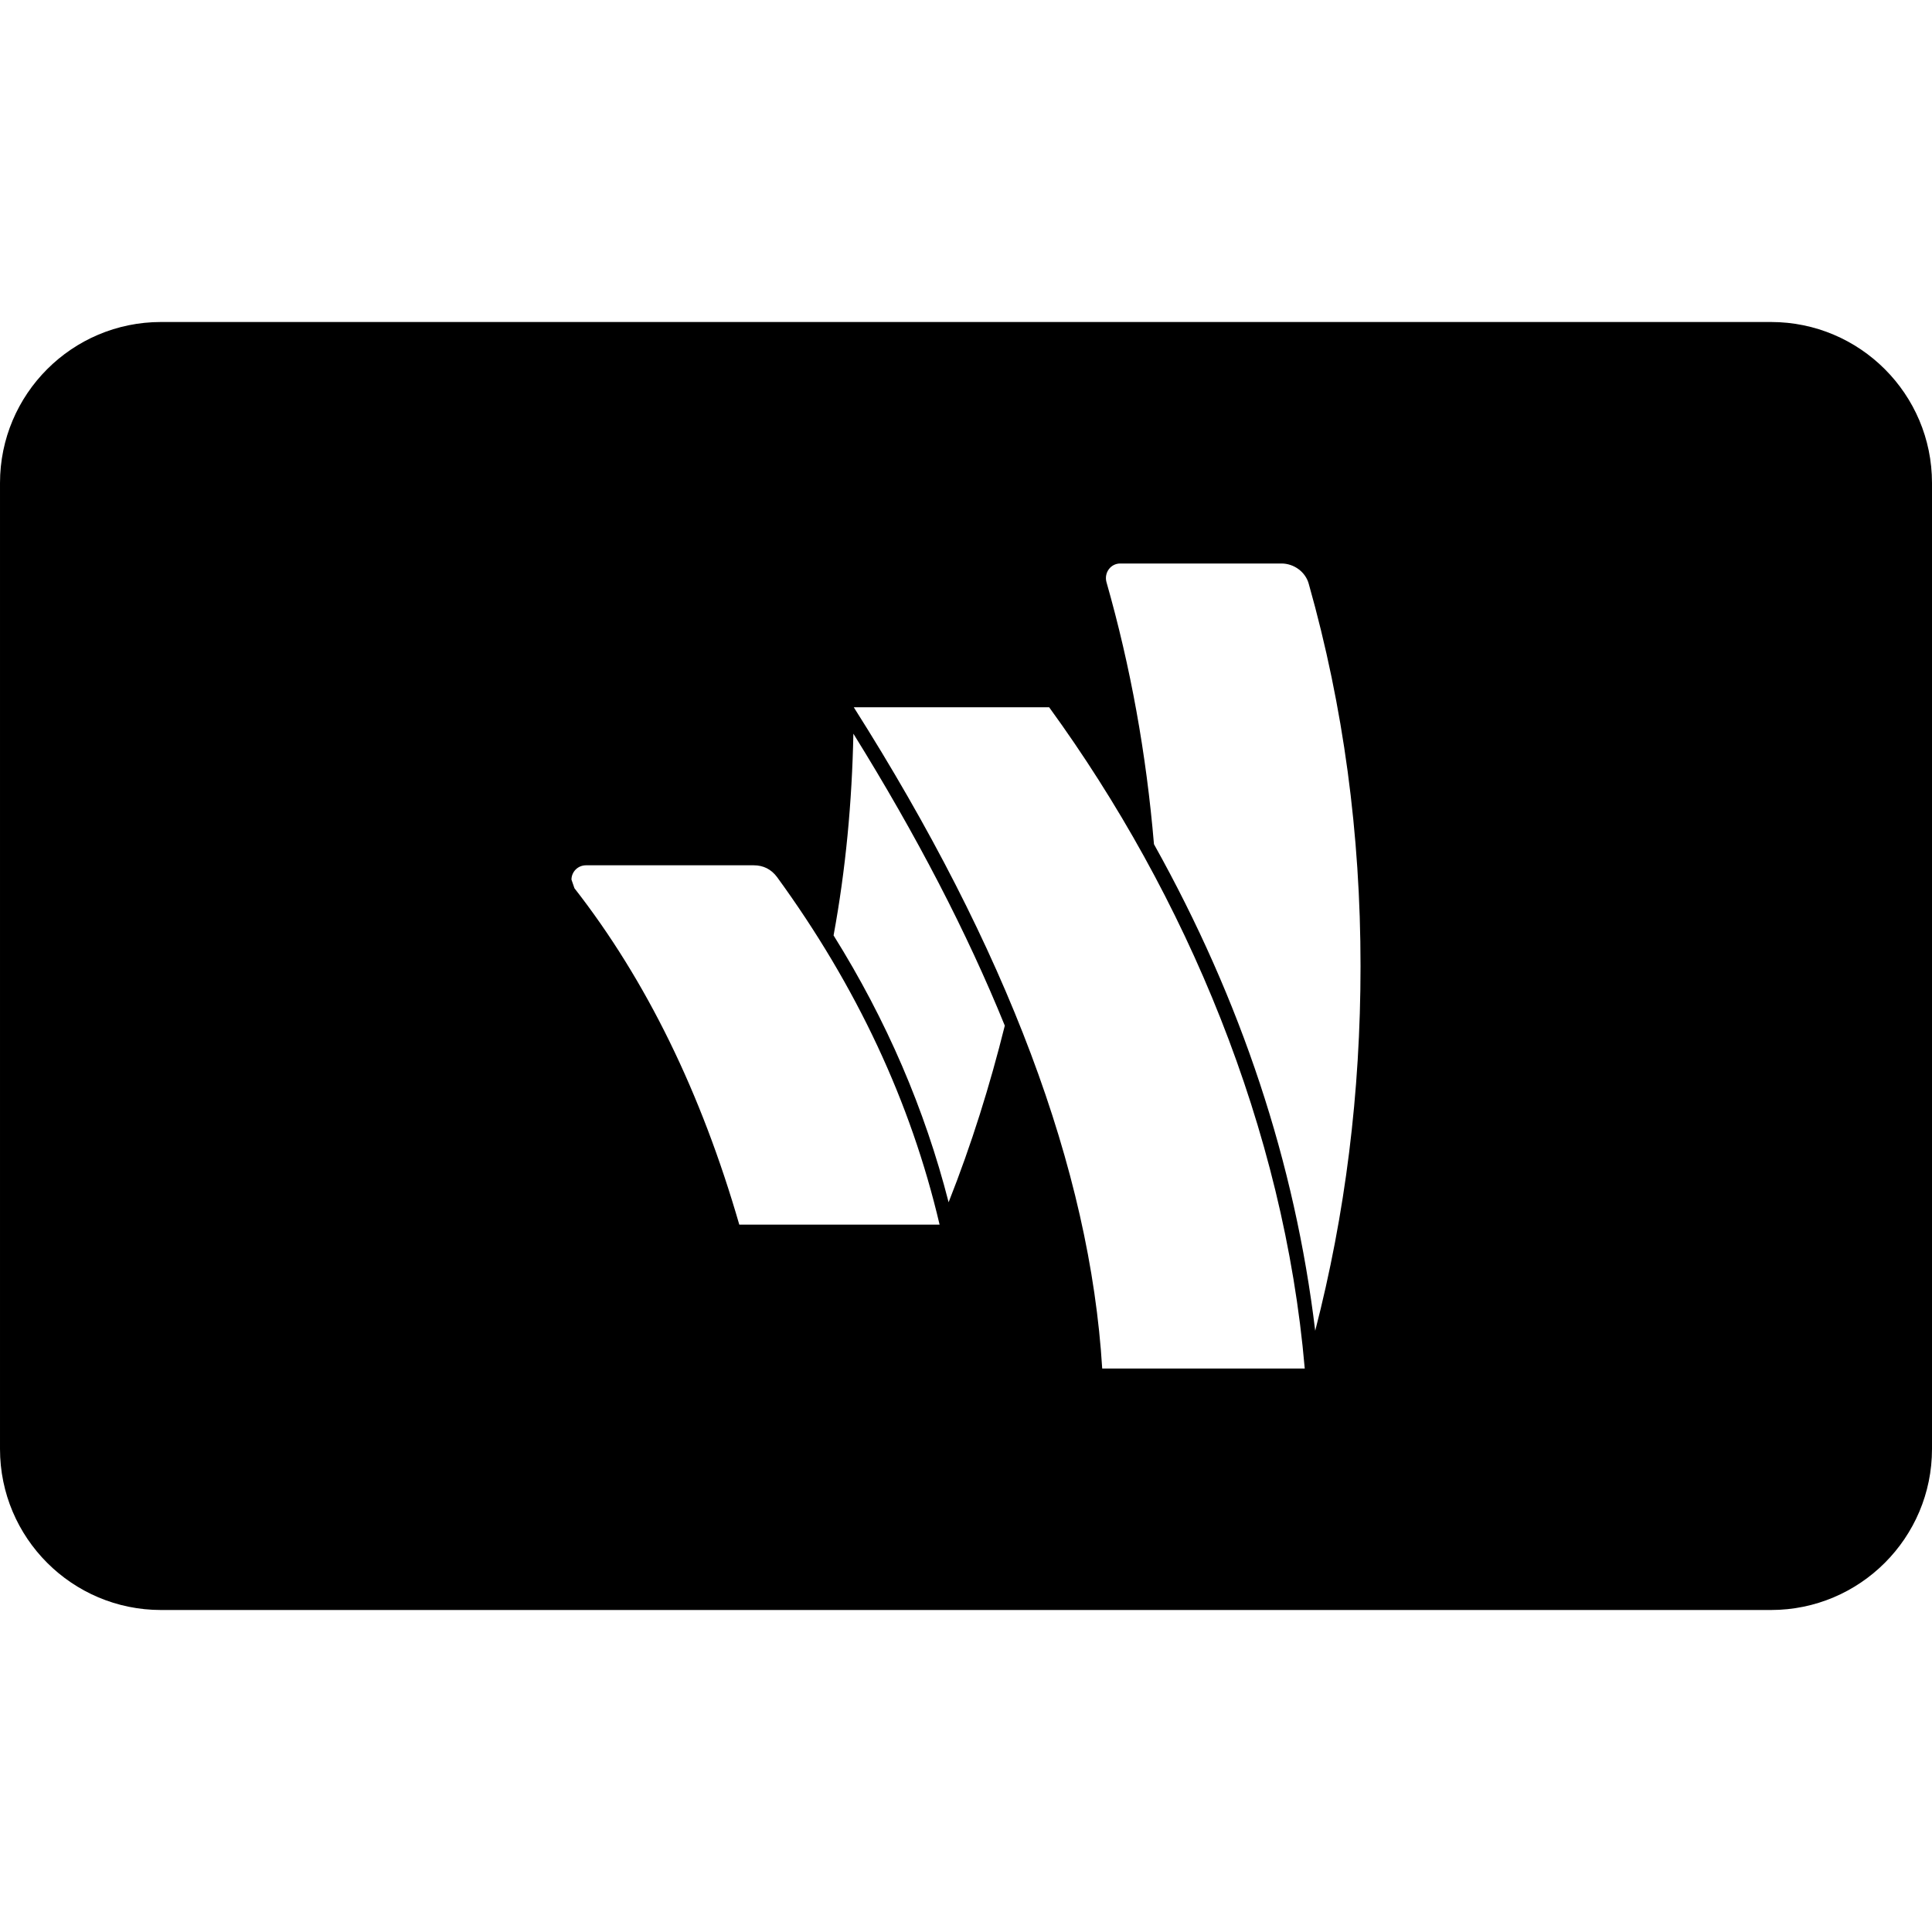 <svg xmlns="http://www.w3.org/2000/svg" width="24" height="24" viewBox="0 0 24 24">
	<path d="M22 4h-20c-1.104 0-2 .896-2 2v12c0 1.104.896 2 2 2h20c1.104 0 2-.896 2-2v-12c0-1.104-.896-2-2-2zm-12.816 11.214c-.474-1.641-1.155-3.036-2.048-4.18l-.037-.107c0-.092.074-.178.182-.178h2.081c.123 0 .218.05.29.145.988 1.356 1.663 2.796 2.02 4.319h-2.488zm2.6-.279c-.296-1.155-.77-2.26-1.429-3.315.151-.82.229-1.657.246-2.506.787 1.267 1.412 2.472 1.881 3.627-.185.743-.413 1.474-.698 2.194zm1.908 2.065c-.151-2.472-1.183-5.212-3.086-8.214h2.427c1.705 2.346 2.918 5.234 3.175 8.214h-2.516zm2.646-.469c-.251-2.081-.915-4.096-2.003-6.044-.095-1.122-.29-2.204-.591-3.259-.029-.116.054-.228.172-.228h2.003c.156 0 .301.106.34.257.43 1.523.642 3.103.642 4.743 0 1.579-.19 3.086-.563 4.531z"/>
</svg>
